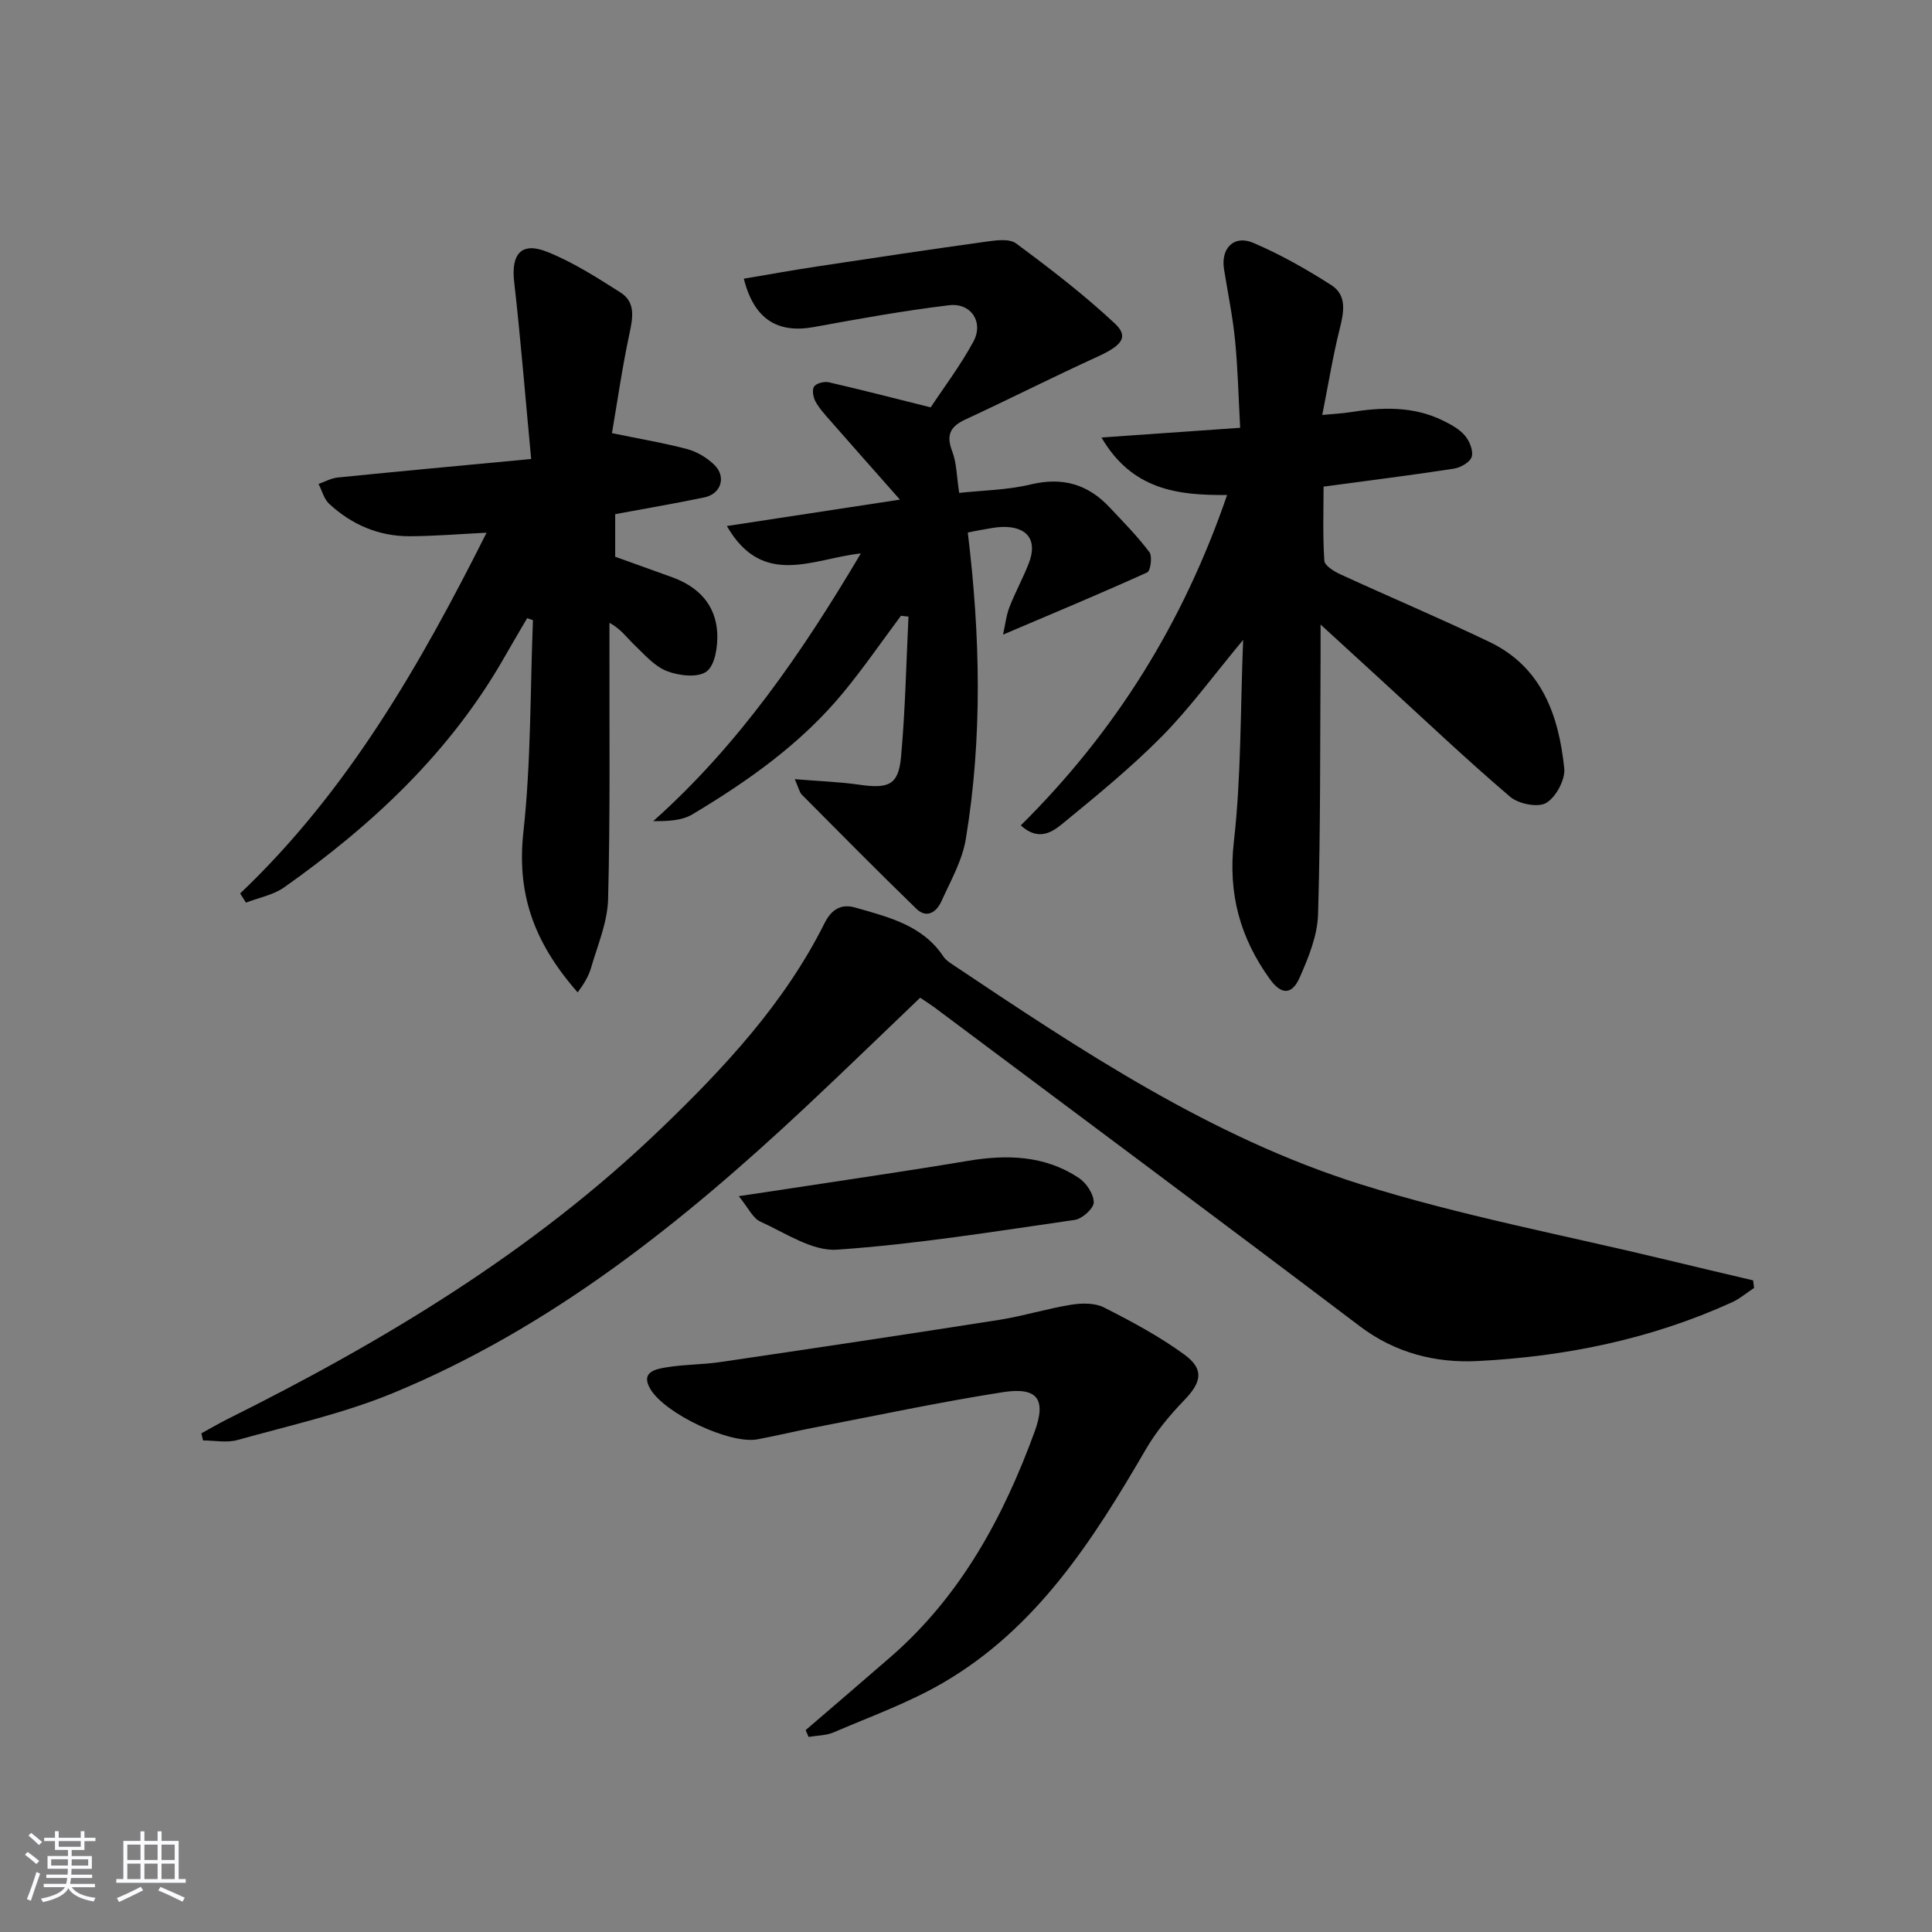 <svg enable-background="new 0 0 400 400" viewBox="0 0 400 400" xmlns="http://www.w3.org/2000/svg"><rect x="0" y="0" width="400" height="400" fill="#808080" stroke="none"/><path d="m5.17 384 .55-.58c.85.61 1.65 1.24 2.4 1.87l-.59.64c-.83-.73-1.62-1.38-2.36-1.93m1.22 9.53-.82-.34c.71-1.76 1.37-3.64 1.98-5.63.24.13.5.25.76.36-.6 1.67-1.24 3.54-1.92 5.61m-.5-13.5.57-.54c.56.44 1.31 1.06 2.26 1.87l-.65.64c-.67-.66-1.4-1.32-2.18-1.97m3.25.46h2.24v-1.36h.77v1.36h4.57v-1.36h.76v1.36h2.28v.69h-2.28v1.84h-2.64v1.26h4.18v2.64h-4.21c0 .45-.02.86-.05 1.21h4.32v.69h-4.38c-.04.34-.1.75-.19 1.22h5.15v.69h-4.82c.87 1.19 2.51 1.92 4.93 2.19-.17.31-.3.57-.37.76-2.77-.49-4.52-1.41-5.26-2.76-.56 1.26-2.3 2.23-5.24 2.9-.12-.24-.26-.48-.43-.72 2.73-.55 4.38-1.34 4.96-2.38h-4.38v-.69h4.65c.1-.38.17-.79.21-1.22h-4.32v-.69h4.4c.03-.34.05-.75.05-1.21h-4.2v-2.64h4.23v-1.26h-2.69v-1.84h-2.24zm1.46 4.46v1.29h3.45c.01-.4.02-.57.01-.53v-.32-.45h-3.46zm1.55-2.59h4.57v-1.19h-4.57zm6.11 2.59h-3.42v.77c-.01.19-.01.37-.02.53h3.44z" fill="#fafbfc"/><path d="m32.63 379.16h.82v1.98h3.54v7.89h1.46v.78h-14.37v-.78h1.46v-7.89h3.54v-1.98h.82v1.98h2.73zm-3.49 11.48.5.73c-1.61.82-3.28 1.63-5 2.42-.13-.27-.28-.55-.44-.82 1.75-.73 3.4-1.5 4.94-2.33m-2.78-5.55h2.73v-3.18h-2.73zm0 3.95h2.73v-3.2h-2.73zm3.54-3.95h2.73v-3.18h-2.73zm0 3.95h2.73v-3.2h-2.73zm7.89 4.68c-1.84-.92-3.51-1.7-5.02-2.32l.45-.73c1.89.8 3.57 1.55 5.04 2.23zm-1.62-11.81h-2.73v3.18h2.73zm-2.73 7.13h2.73v-3.2h-2.73z" fill="#fafbfc"/><g fill="#000001"><path d="m190.51 206.57c-7.98 7.62-15.83 15.25-23.82 22.73-25.51 23.87-52.61 45.59-85.23 59.08-10.35 4.28-21.46 6.73-32.3 9.76-2.21.62-4.74.09-7.12.09-.12-.49-.23-.98-.35-1.47 1.79-.98 3.55-2.02 5.37-2.93 32.44-16.16 63.28-34.69 89.61-59.99 13.26-12.73 25.72-26.07 34.04-42.7 1.45-2.9 3.47-4.08 6.4-3.23 6.83 1.97 13.89 3.62 18.22 10.14.44.66 1.17 1.16 1.85 1.62 26.71 17.86 53.55 35.78 84.44 45.5 20.82 6.55 42.44 10.59 63.7 15.73 5.88 1.42 11.77 2.8 17.65 4.19.06.52.12 1.05.19 1.57-1.54 1.01-2.98 2.25-4.64 3-16.71 7.6-34.44 11.21-52.6 12.13-8.61.44-17.01-1.63-24.36-7.19-29.32-22.19-58.83-44.13-88.27-66.16-.8-.58-1.63-1.1-2.78-1.87z"/><path d="m211.34 170.89c19.57-19.39 33.58-41.8 42.72-68.41-10.21.1-19.66-1.03-26.01-11.9 9.8-.69 18.74-1.31 28.71-2.01-.33-6-.46-12.06-1.05-18.07-.48-4.95-1.5-9.84-2.29-14.76-.69-4.32 2.03-7.17 6.05-5.46 5.62 2.39 11 5.45 16.15 8.74 3.28 2.09 2.63 5.57 1.76 9.03-1.4 5.57-2.31 11.26-3.62 17.86 2.53-.24 4.07-.3 5.58-.54 6.66-1.07 13.25-1.36 19.5 1.75 1.62.8 3.34 1.74 4.47 3.08.95 1.13 1.77 3.14 1.39 4.38-.34 1.11-2.3 2.24-3.68 2.45-8.69 1.34-17.41 2.43-26.99 3.72 0 4.86-.19 10.12.16 15.35.07 1.03 2.05 2.23 3.39 2.84 10.25 4.71 20.65 9.1 30.82 13.98 10.84 5.2 14.32 15.23 15.46 26.15.24 2.34-1.71 5.98-3.74 7.17-1.71 1.01-5.73.21-7.47-1.28-8.98-7.66-17.56-15.8-26.27-23.78-4-3.66-7.99-7.32-12.97-11.88 0 3.02.01 4.79 0 6.55-.11 17.82.01 35.65-.52 53.46-.13 4.42-1.99 8.97-3.82 13.11-1.62 3.65-3.83 3.52-6.14.32-6.16-8.54-8.71-17.66-7.47-28.5 1.53-13.42 1.33-27.04 1.92-41.76-6.23 7.49-11.1 14.2-16.86 20.02-6.41 6.47-13.51 12.27-20.57 18.06-2.12 1.74-4.98 3.65-8.61.33z"/><path d="m186.32 103.44c-5.49-6.21-9.99-11.29-14.46-16.39-1.09-1.25-2.25-2.5-3.03-3.94-.48-.88-.74-2.46-.27-3.1.51-.69 2.1-1.07 3.05-.86 6.62 1.52 13.2 3.22 21.08 5.19 2.63-3.99 6.11-8.58 8.83-13.59 2.2-4.04-.46-8.11-5.05-7.55-9.37 1.13-18.68 2.81-27.96 4.51-7.53 1.38-12.42-1.64-14.51-10.01 5.04-.85 10.02-1.75 15.03-2.51 11.66-1.77 23.32-3.52 35-5.14 2.1-.29 4.9-.71 6.34.35 7.04 5.21 14.03 10.58 20.42 16.55 2.98 2.78 1.54 4.57-3.55 6.89-9.19 4.2-18.22 8.77-27.39 13.02-3.16 1.47-3.99 3.24-2.7 6.59.92 2.4.91 5.17 1.44 8.6 4.79-.53 9.93-.58 14.8-1.75 6.55-1.57 11.81-.08 16.3 4.7 2.85 3.03 5.79 6 8.28 9.31.65.86.24 3.88-.45 4.2-9.62 4.36-19.38 8.43-29.85 12.88.47-2.1.66-3.98 1.32-5.68 1.2-3.09 2.82-6.02 4.02-9.11 1.85-4.77-.32-7.65-5.53-7.5-1.32.04-2.64.32-3.95.54-1.3.22-2.59.5-3.16.62 2.59 21.28 3.07 42.4-.41 63.46-.74 4.47-3.16 8.7-5.07 12.92-1 2.19-3.01 3.61-5.18 1.5-7.99-7.76-15.83-15.68-23.68-23.59-.52-.52-.67-1.4-1.48-3.23 4.98.41 9.22.55 13.39 1.15 6.06.87 8.08.04 8.61-5.76.88-9.65 1.07-19.36 1.54-29.05-.52-.06-1.04-.11-1.56-.17-3.95 5.29-7.7 10.75-11.89 15.84-8.68 10.55-19.69 18.34-31.3 25.28-2.2 1.31-5.12 1.42-8.1 1.4 17.73-15.81 30.79-34.84 42.99-55.43-9.88 1.05-20.28 7.28-27.74-5.67 11.81-1.8 23.09-3.52 35.83-5.47z"/><path d="m49.72 184.98c22.32-21.22 37.29-47.35 51.02-74.69-5.49.27-10.7.71-15.91.73-6.4.03-12.01-2.39-16.68-6.71-1.08-1-1.48-2.73-2.2-4.12 1.33-.46 2.63-1.19 3.99-1.33 12.85-1.29 25.72-2.48 40.03-3.83-1.2-12.72-2.16-24.73-3.52-36.7-.65-5.74 1.47-8.33 6.83-6.19 5.34 2.13 10.3 5.31 15.19 8.42 3.16 2.01 2.56 5.21 1.85 8.54-1.48 6.88-2.47 13.86-3.62 20.58 6.05 1.25 10.91 2.05 15.64 3.32 2 .54 4.02 1.77 5.52 3.21 2.57 2.47 1.46 6.04-2.02 6.77-5.99 1.25-12.04 2.27-18.47 3.47v8.82c3.7 1.33 7.7 2.78 11.71 4.21 5.5 1.97 9.13 5.72 9.42 11.62.13 2.71-.44 6.61-2.22 7.93-1.8 1.34-5.75.88-8.24-.1-2.62-1.03-4.71-3.52-6.85-5.56-1.49-1.43-2.68-3.18-5.01-4.42v4.74c-.04 17.49.18 34.98-.28 52.46-.12 4.77-2.16 9.52-3.53 14.23-.54 1.86-1.63 3.56-2.77 5.08-9.48-10.77-12.58-20.95-11.23-33.27 1.59-14.5 1.39-29.19 1.97-43.79-.4-.14-.8-.27-1.2-.41-1.59 2.73-3.21 5.44-4.77 8.19-11.22 19.64-27.31 34.65-45.54 47.54-2.25 1.59-5.25 2.13-7.9 3.16-.41-.64-.81-1.27-1.21-1.9z"/><path d="m166.8 358.2c5.88-5.06 11.79-10.1 17.65-15.2 14.48-12.61 23.29-28.9 29.76-46.59 2.47-6.76.57-9.29-6.6-8.17-13.11 2.05-26.1 4.83-39.14 7.34-3.9.75-7.76 1.69-11.67 2.42-5.62 1.05-19.12-5.25-22.17-10.45-2.04-3.47 1.07-4.07 3.17-4.43 3.75-.64 7.63-.57 11.4-1.13 19.2-2.83 38.39-5.7 57.57-8.71 5.04-.79 9.97-2.34 15.01-3.15 2.21-.36 4.91-.39 6.8.57 5.73 2.91 11.47 5.98 16.64 9.76 4.16 3.04 3.54 5.73-.06 9.46-2.96 3.07-5.78 6.45-7.92 10.13-10.95 18.84-22.62 37.11-42.07 48.4-7.1 4.12-14.97 6.95-22.56 10.21-1.58.68-3.46.65-5.2.95-.2-.47-.41-.94-.61-1.41z"/><path d="m152.95 247.65c4.46-.67 7.81-1.15 11.14-1.67 12.09-1.86 24.2-3.6 36.26-5.63 8.12-1.36 15.95-1.15 23 3.52 1.56 1.03 3.09 3.34 3.1 5.06 0 1.26-2.39 3.42-3.94 3.64-16.37 2.35-32.75 5.03-49.22 6.16-5.15.35-10.7-3.48-15.87-5.81-1.56-.7-2.47-2.83-4.47-5.27z"/></g></svg>